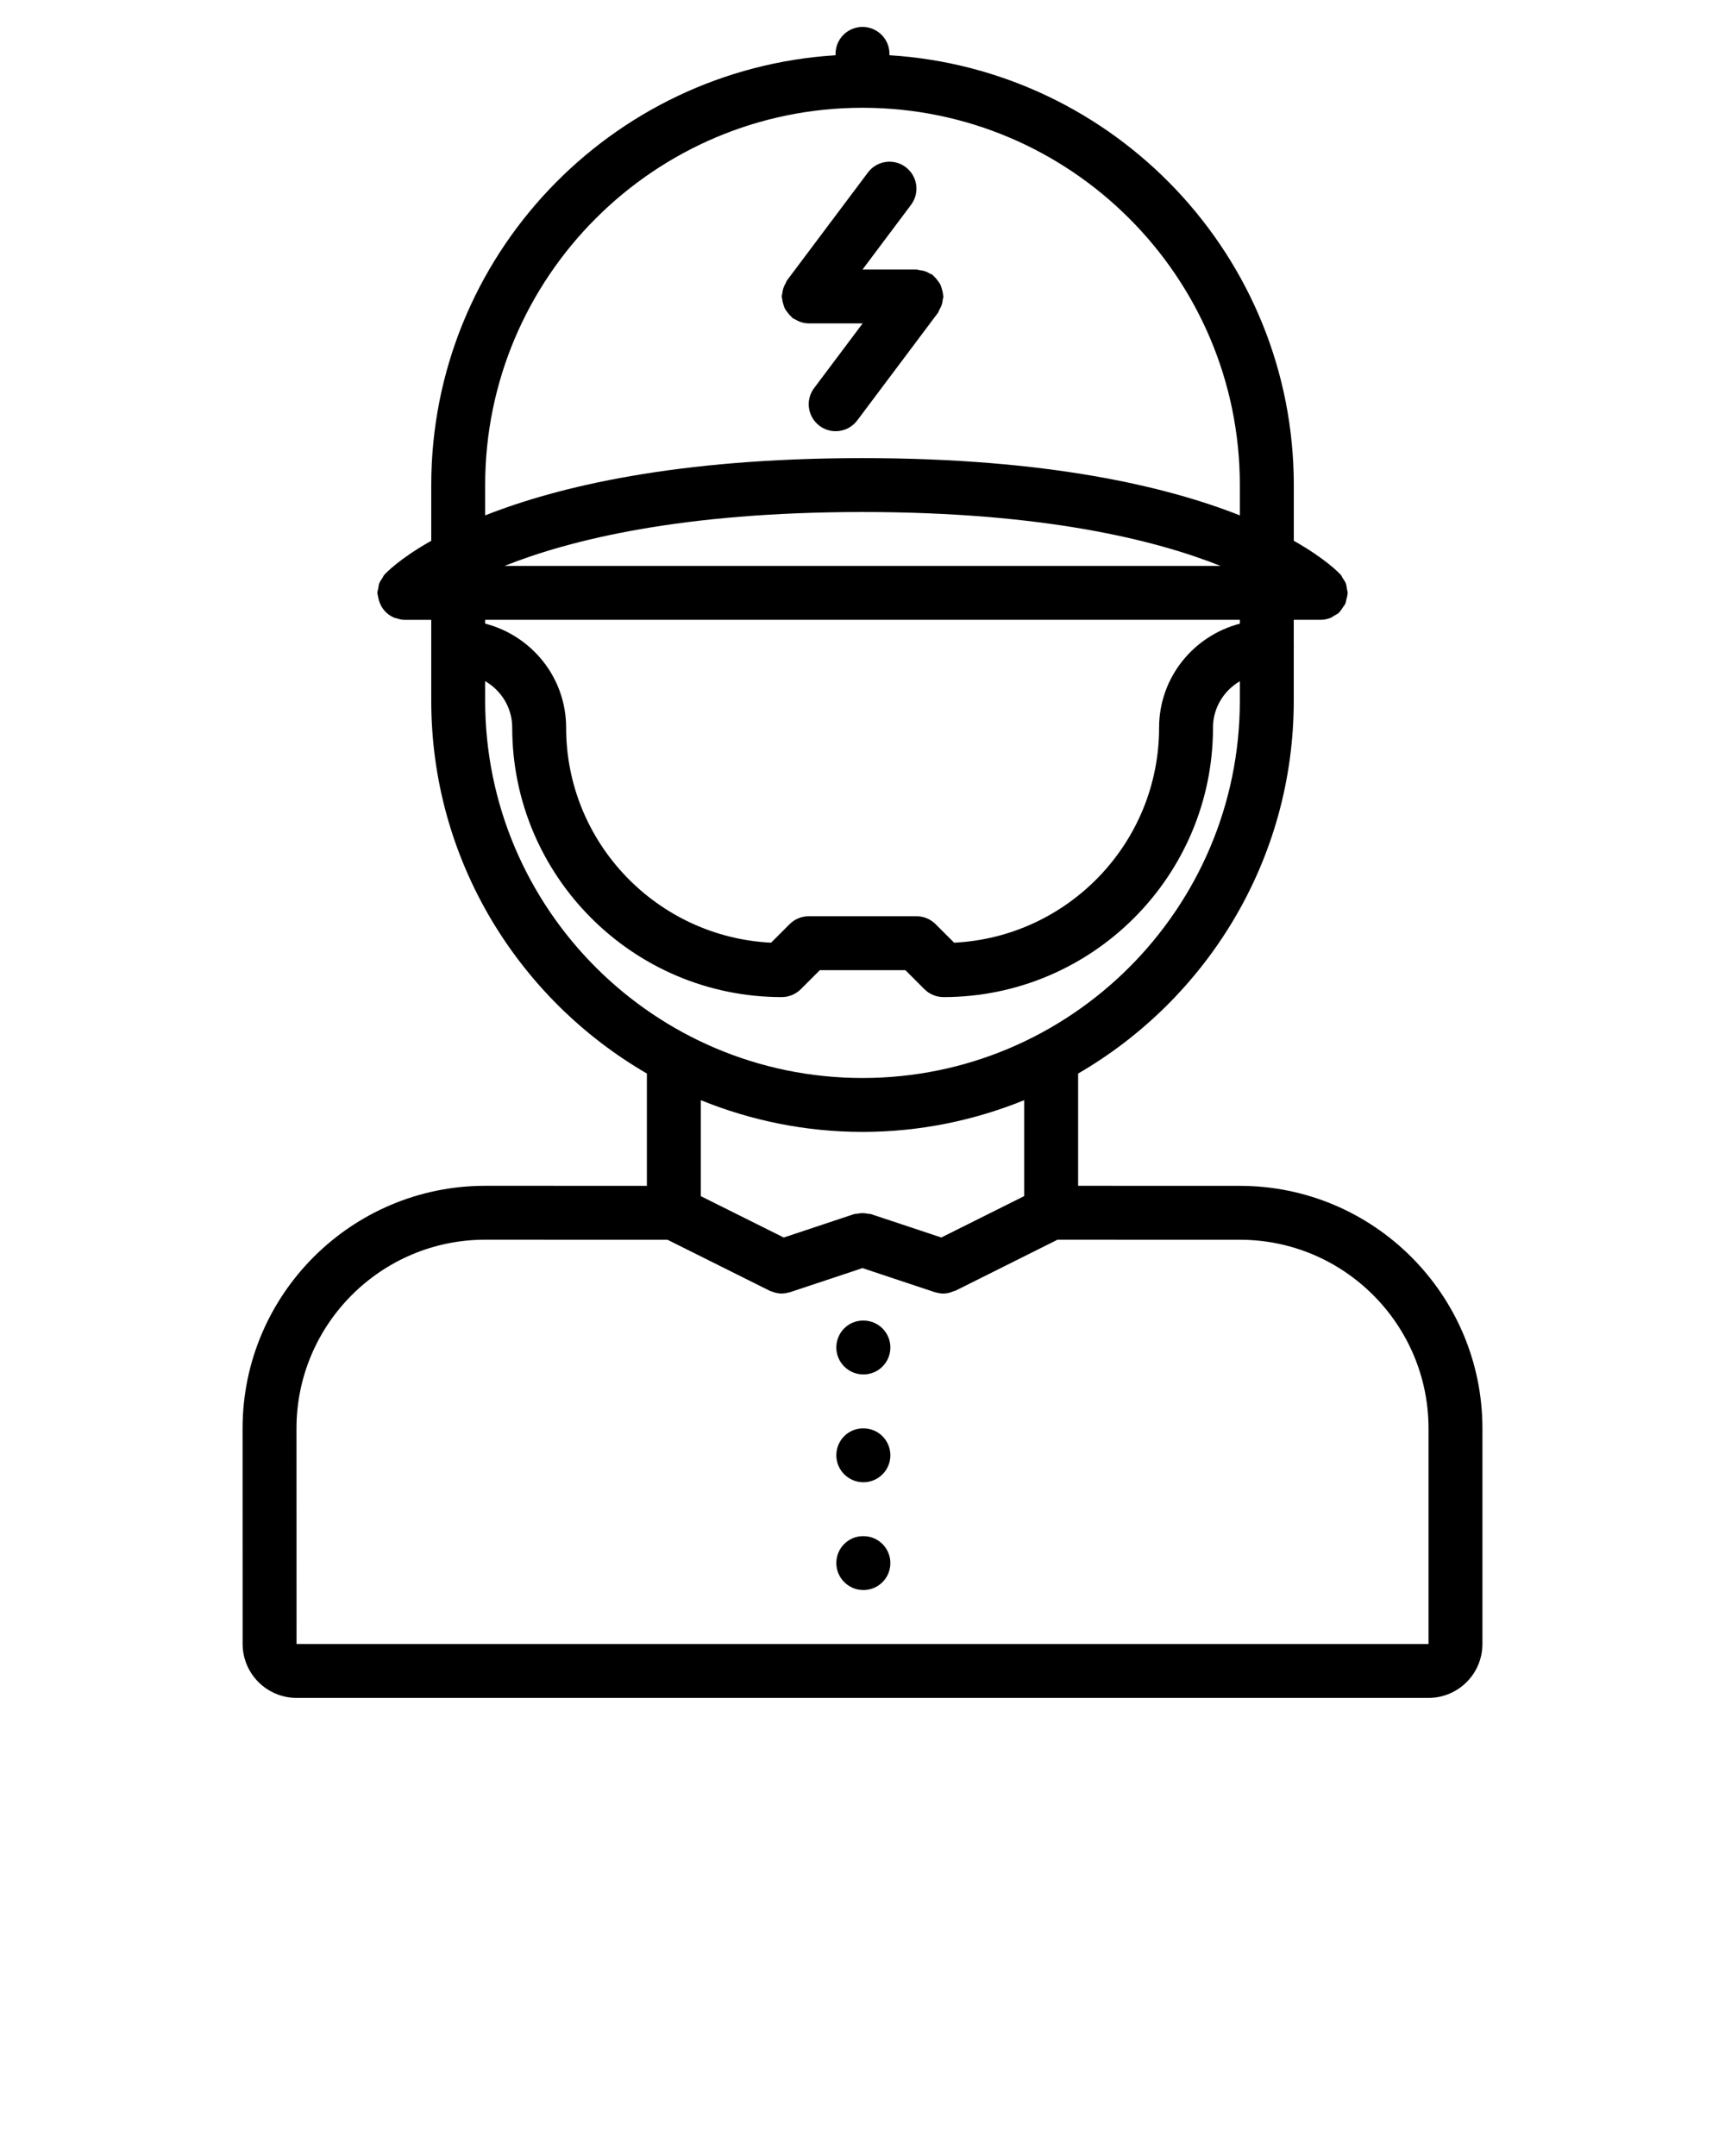 <svg xmlns="http://www.w3.org/2000/svg" xmlns:xlink="http://www.w3.org/1999/xlink" version="1.1" x="0px" y="0px" viewBox="0 0 64 80" enable-background="new 0 0 64 64" xml:space="preserve"><g><path d="M32.034,51c0.552,0,1-0.447,1-1s-0.448-1-1-1h-0.011c-0.552,0-0.994,0.447-0.994,1S31.481,51,32.034,51z"/><path d="M32.034,55c0.552,0,1-0.447,1-1s-0.448-1-1-1h-0.011c-0.552,0-0.994,0.447-0.994,1S31.481,55,32.034,55z"/><path d="M32.034,59c0.552,0,1-0.447,1-1s-0.448-1-1-1h-0.011c-0.552,0-0.994,0.447-0.994,1S31.481,59,32.034,59z"/><path d="M11,63.002c0.001,0,0.001,0,0.002,0H53c1.103,0,2-0.897,2-2v-0.001V61v-7.998c0-4.963-4.037-9-9-9L40,44v-4.165   c4.774-2.771,8-7.928,8-13.834v-1.982c0-0.007,0.004-0.013,0.004-0.02S48,23.986,48,23.979v-0.98h1   c0.127,0,0.252-0.027,0.371-0.075c0.051-0.02,0.09-0.055,0.136-0.083c0.056-0.033,0.115-0.056,0.165-0.101   c0.007-0.006,0.009-0.014,0.015-0.021c0.054-0.051,0.089-0.115,0.131-0.176c0.031-0.048,0.072-0.09,0.095-0.141   c0.021-0.046,0.023-0.1,0.037-0.15c0.02-0.077,0.044-0.151,0.046-0.23c0-0.008,0.005-0.015,0.005-0.023   c0-0.049-0.021-0.091-0.027-0.138c-0.011-0.075-0.018-0.148-0.045-0.22c-0.026-0.069-0.07-0.126-0.111-0.187   c-0.027-0.042-0.041-0.088-0.075-0.126c-0.055-0.061-0.555-0.591-1.741-1.262v-2.067C48,9.514,41.355,2.57,33,2.049V1.999   c0-0.552-0.447-1-1-1s-1,0.448-1,1v0.051C22.645,2.57,16,9.514,16,17.999v2.067c-1.187,0.67-1.687,1.201-1.741,1.262   c-0.035,0.039-0.049,0.086-0.076,0.128c-0.04,0.06-0.084,0.116-0.11,0.185c-0.024,0.064-0.029,0.131-0.04,0.199   C14.023,21.893,14,21.942,14,21.999c0,0.009,0.005,0.017,0.005,0.026c0.002,0.046,0.02,0.088,0.027,0.134   c0.06,0.356,0.292,0.648,0.622,0.771c0.017,0.006,0.034,0.005,0.051,0.01c0.095,0.03,0.19,0.06,0.295,0.06h1V26   c0,5.906,3.226,11.063,8,13.834v4.167L18.002,44C13.038,44,9,48.038,9,53.002L9.002,61C9.002,62.103,9.898,62.999,11,63.002z    M43.004,26.999c0,4.278-3.378,7.772-7.605,7.98l-0.688-0.688c-0.188-0.188-0.441-0.293-0.707-0.293h-4   c-0.266,0-0.52,0.105-0.707,0.293l-0.688,0.688c-4.228-0.208-7.605-3.702-7.605-7.98c0-1.86-1.281-3.414-3.004-3.859v-0.141h28   v0.143C44.281,23.59,43.004,25.142,43.004,26.999z M18.717,20.999c2.436-0.97,6.582-2,13.283-2c6.705,0,10.852,1.031,13.285,2   H18.717z M18,17.999c0-7.72,6.28-14,14-14s14,6.28,14,14v1.125c-2.702-1.069-7.111-2.125-14-2.125s-11.298,1.056-14,2.125V17.999z    M18,26v-0.726c0.597,0.347,1.004,0.985,1.004,1.724c0,5.514,4.486,10,10,10c0.13,0,0.26-0.026,0.382-0.077   c0.123-0.051,0.234-0.124,0.326-0.217l0.706-0.706h3.172l0.706,0.706c0.092,0.093,0.203,0.166,0.326,0.217   c0.122,0.051,0.252,0.077,0.382,0.077c5.514,0,10-4.486,10-10c0-0.735,0.403-1.372,0.996-1.72V26c0,7.719-6.28,14-14,14   S18,33.72,18,26z M32,42c2.122,0,4.146-0.424,6-1.178v3.56l-3.076,1.536l-2.608-0.867c-0.04-0.013-0.08-0.007-0.12-0.015   c-0.064-0.013-0.128-0.022-0.195-0.022s-0.13,0.01-0.194,0.022c-0.041,0.008-0.081,0.002-0.121,0.015l-2.608,0.868L26,44.384   v-3.562C27.854,41.576,29.878,42,32,42z M18.002,46l6.763,0.002l3.789,1.891c0.03,0.016,0.063,0.021,0.094,0.034   c0.026,0.01,0.052,0.021,0.079,0.028c0.09,0.026,0.182,0.043,0.272,0.043c0,0,0,0,0.001,0l0,0c0.002,0,0.004-0.001,0.006-0.001   c0.098-0.001,0.193-0.018,0.286-0.046c0.008-0.003,0.016-0.001,0.023-0.004L32,47.054l2.685,0.894   c0.008,0.003,0.016,0.001,0.022,0.004c0.094,0.028,0.189,0.045,0.287,0.046c0.002,0,0.004,0.001,0.006,0.001l0,0   c0.001,0,0.001,0,0.001,0c0.001,0,0.001,0,0.002,0c0.139-0.001,0.27-0.039,0.394-0.094c0.017-0.007,0.034-0.004,0.051-0.012   L39.236,46L46,46.002c3.859,0,7,3.141,7,7V61v0.001v0.001H11.007c-0.002,0-0.003-0.001-0.005-0.001V61L11,53.002   C11,49.141,14.141,46,18.002,46z"/><path d="M34.854,11.49c0.033-0.057,0.063-0.112,0.084-0.176c0.023-0.069,0.034-0.138,0.042-0.21   c0.004-0.037,0.021-0.068,0.021-0.106c0-0.022-0.012-0.042-0.013-0.063c-0.005-0.073-0.022-0.142-0.043-0.212   c-0.017-0.057-0.031-0.112-0.057-0.164c-0.029-0.058-0.067-0.106-0.107-0.158c-0.041-0.054-0.082-0.105-0.133-0.149   c-0.019-0.016-0.027-0.038-0.047-0.052c-0.032-0.024-0.071-0.03-0.105-0.05c-0.059-0.035-0.116-0.065-0.182-0.087   c-0.066-0.022-0.132-0.032-0.199-0.04c-0.039-0.004-0.074-0.023-0.114-0.023h-2l1.8-2.4c0.332-0.442,0.242-1.069-0.2-1.4   c-0.441-0.332-1.068-0.241-1.399,0.2l-3,4c-0.024,0.032-0.03,0.07-0.05,0.104c-0.034,0.059-0.065,0.117-0.087,0.184   c-0.022,0.066-0.033,0.132-0.041,0.2c-0.004,0.039-0.022,0.072-0.022,0.112c0,0.024,0.012,0.044,0.014,0.067   c0.005,0.07,0.021,0.135,0.041,0.202c0.017,0.061,0.032,0.119,0.06,0.174c0.027,0.055,0.064,0.102,0.102,0.151   c0.043,0.056,0.086,0.109,0.14,0.155c0.018,0.015,0.026,0.037,0.045,0.051c0.042,0.031,0.089,0.046,0.133,0.07   c0.038,0.021,0.073,0.043,0.113,0.059c0.114,0.043,0.232,0.071,0.353,0.071l0,0c0.001,0,0.001,0,0.001,0h2.001l-1.8,2.4   c-0.332,0.442-0.242,1.069,0.2,1.4c0.18,0.135,0.39,0.2,0.599,0.2c0.305,0,0.604-0.138,0.801-0.4l3-4   C34.827,11.565,34.833,11.525,34.854,11.49z"/></g></svg>